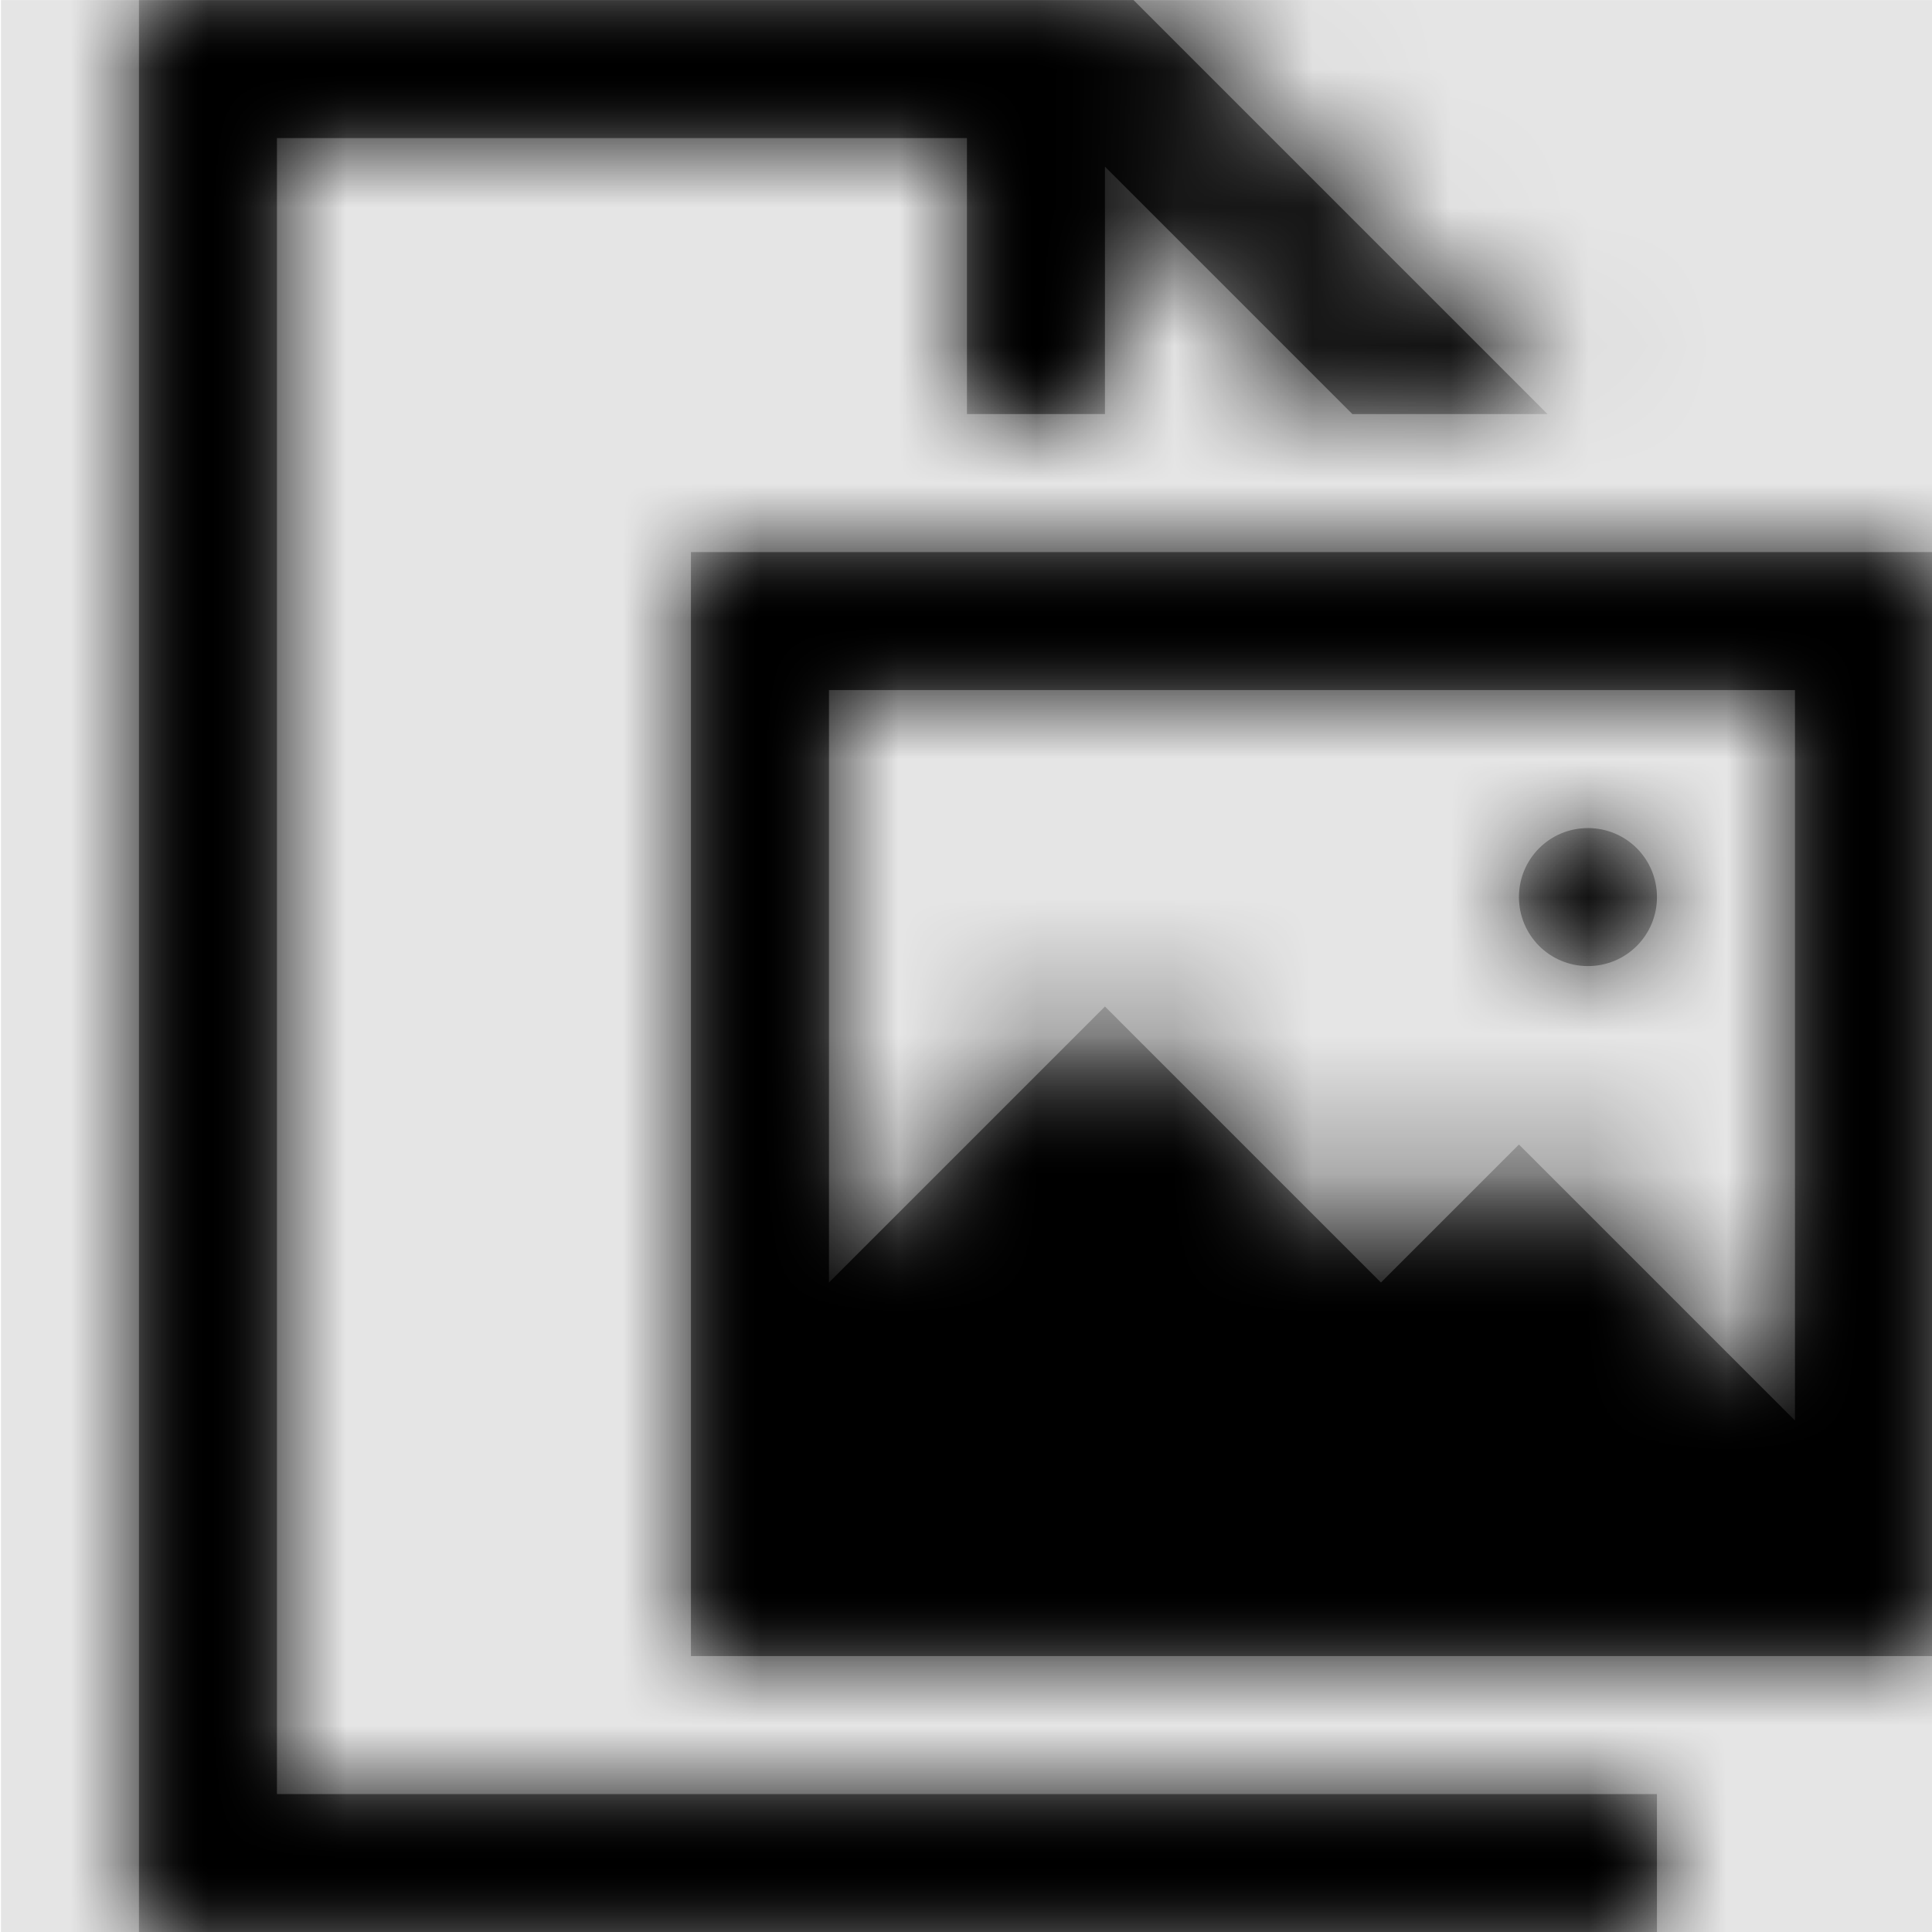 <svg width="1000" height="1000" viewBox="0 0 1000 1000" version="1.1" xmlns="http://www.w3.org/2000/svg" xmlns:xlink="http://www.w3.org/1999/xlink">
<title>file-image</title>
<desc>Created using Figma</desc>
<g id="Canvas" transform="matrix(71.429 0 0 71.429 -81500 -5857.14)">
<rect x="1141" y="82" width="14" height="14" fill="#E5E5E5"/>
<g id="file-image">
<mask id="mask0_outline" mask-type="alpha">
<g id="Mask">
<use xlink:href="#path0_fill" transform="translate(1142 82)" fill="#FFFFFF"/>
</g>
</mask>
<g id="Mask" mask="url(#mask0_outline)">
<use xlink:href="#path0_fill" transform="translate(1142 82)"/>
</g>
<g id="&#226;&#134;&#170;&#240;&#159;&#142;&#168;Color" mask="url(#mask0_outline)">
<g id="Rectangle 3">
<use xlink:href="#path1_fill" transform="translate(1141 82)"/>
</g>
</g>
</g>
</g>
<defs>
<path id="path0_fill" fill-rule="evenodd" d="M 11 14L 11 13L 1 13L 1 1L 6 1L 6 3L 7 3L 7 1.207L 8.793 3L 10.207 3L 7.207 0L 0 0L 0 14L 11 14ZM 4 12L 4 4L 13 4L 13 12L 4 12ZM 12 5L 5 5L 5 9.293L 7 7.293L 9 9.293L 10 8.293L 12 10.293L 12 5ZM 11 6.5C 11 6.777 10.777 7 10.5 7C 10.223 7 10 6.777 10 6.5C 10 6.223 10.223 6 10.5 6C 10.777 6 11 6.223 11 6.5Z"/>
<path id="path1_fill" fill-rule="evenodd" d="M 0 0L 14 0L 14 14L 0 14L 0 0Z"/>
</defs>
</svg>

